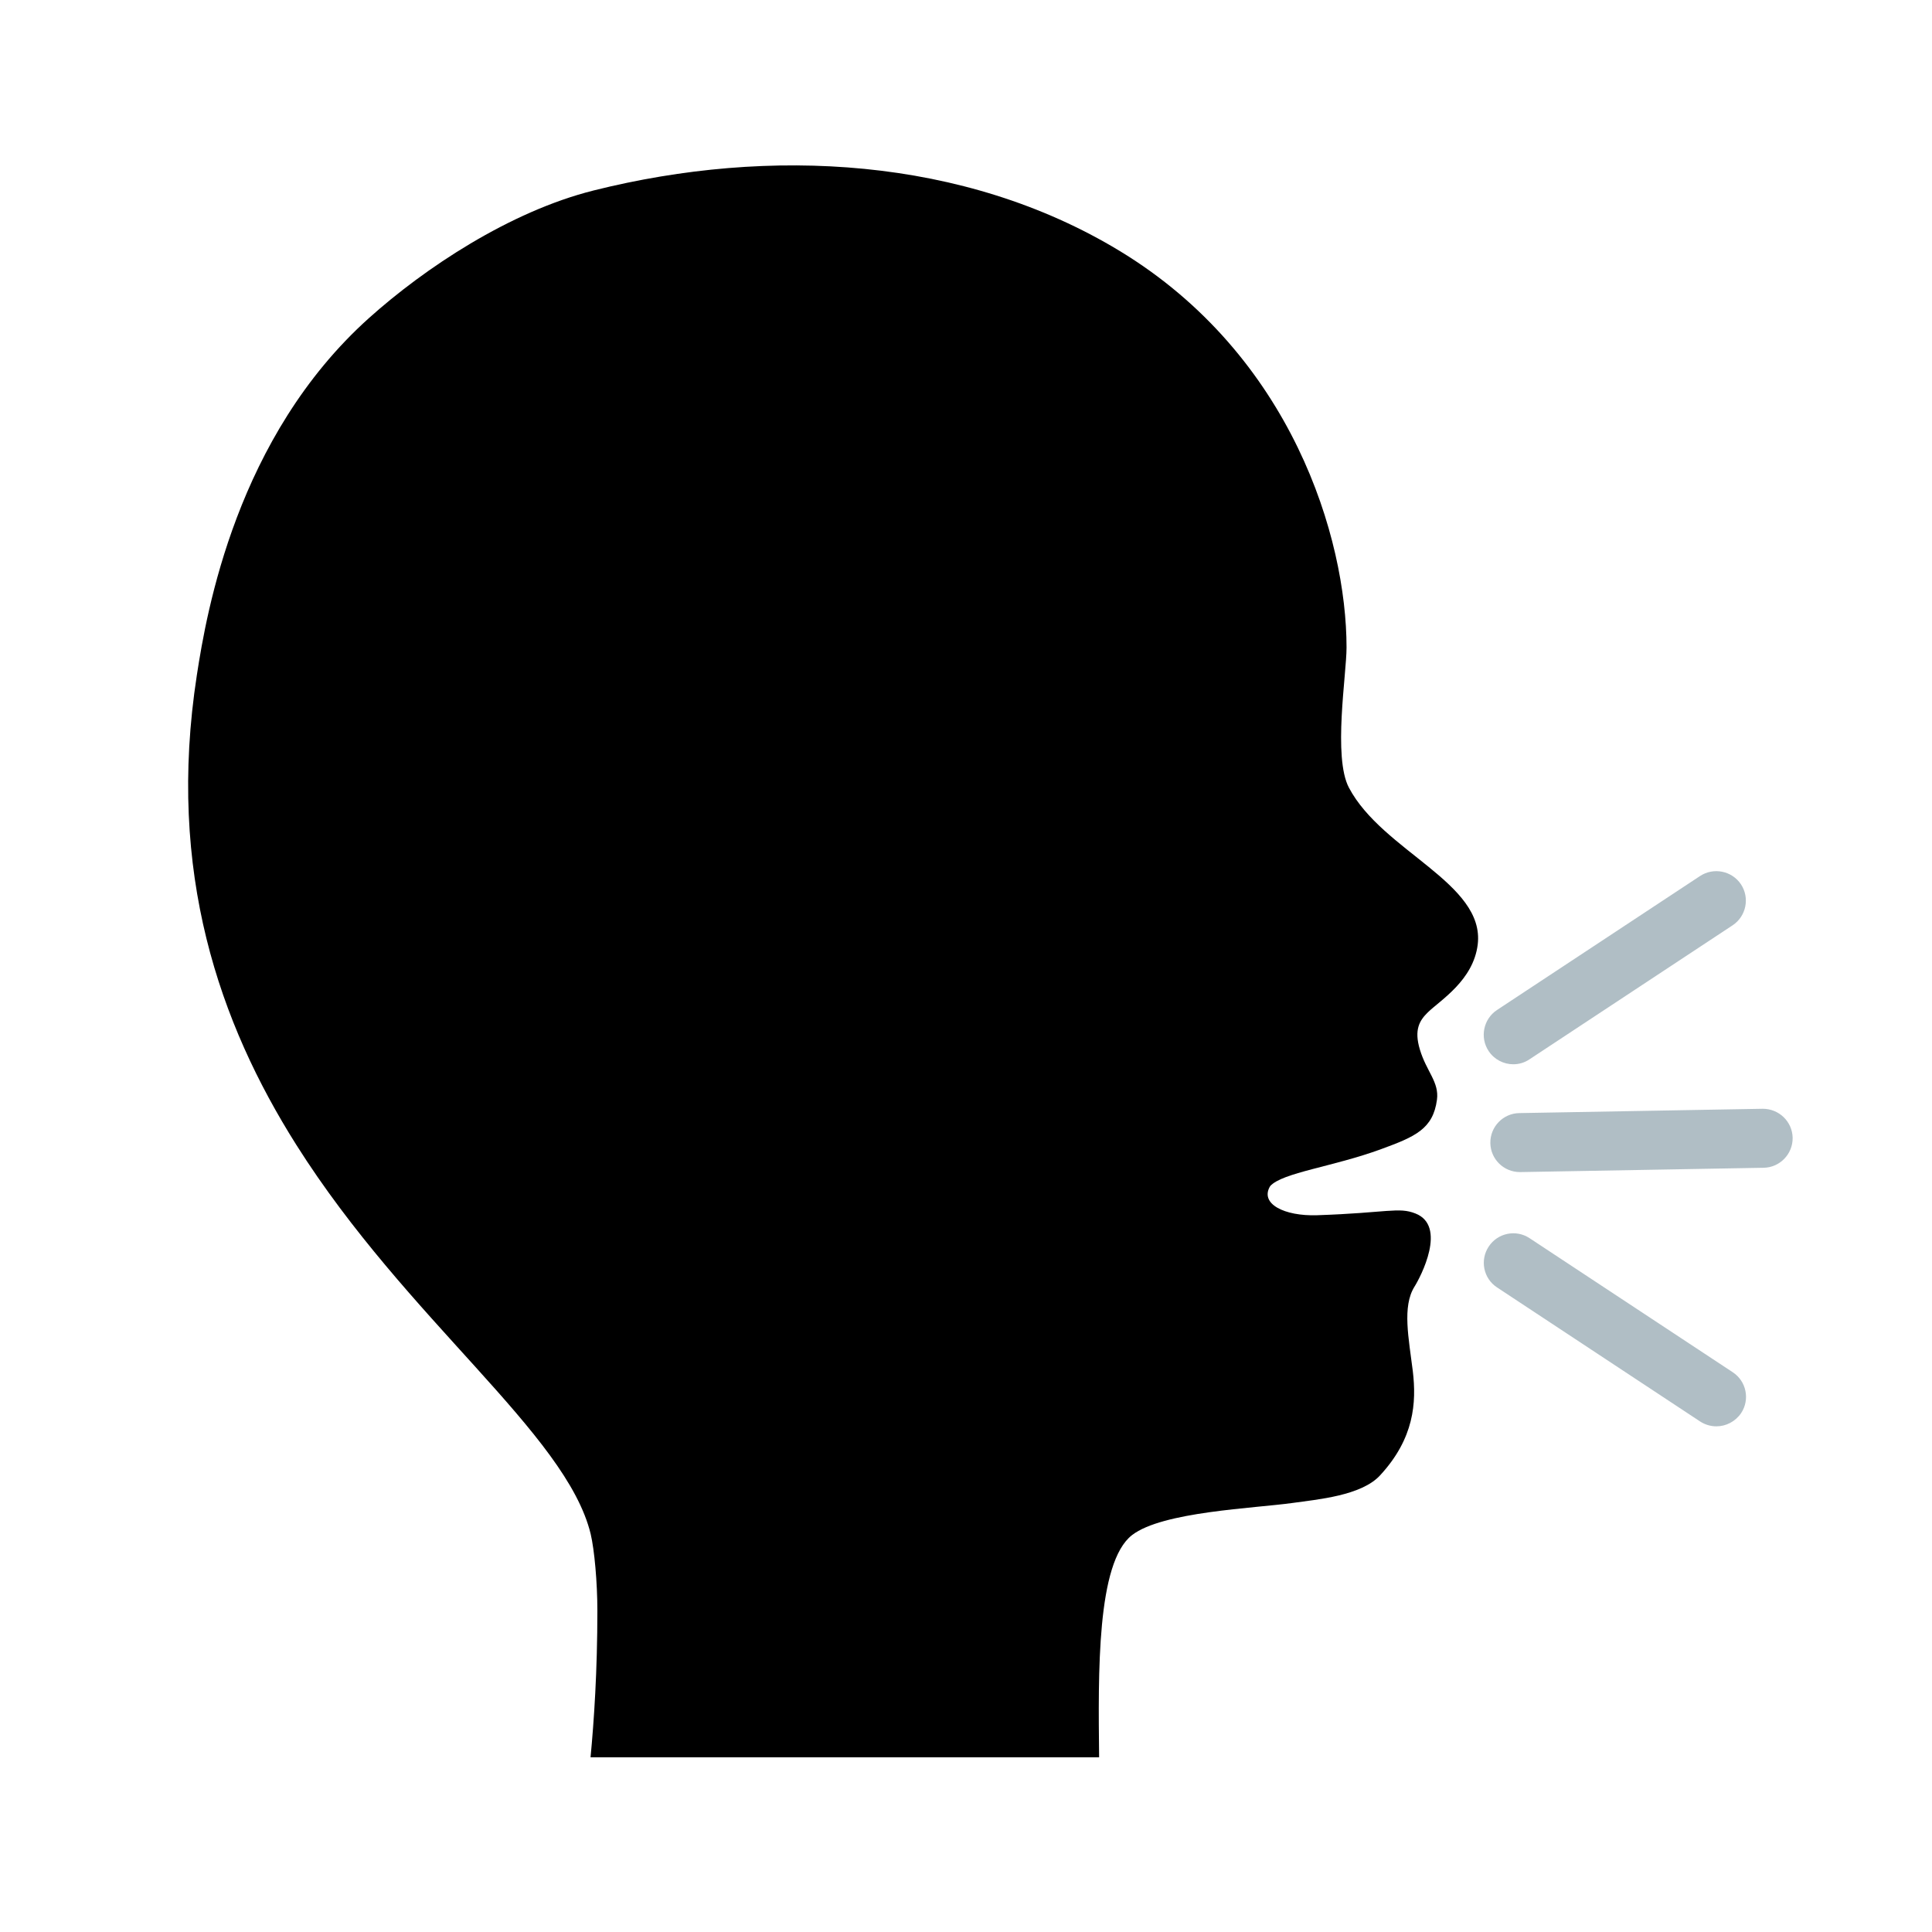 <svg width="30" height="30" viewBox="0 0 30 30" fill="none" xmlns="http://www.w3.org/2000/svg">
<path d="M17.578 23.837C18.05 23.472 19.473 23.422 20.077 23.337C20.457 23.283 21.138 23.226 21.429 22.91C21.961 22.335 21.996 21.781 21.938 21.291C21.875 20.781 21.771 20.289 21.963 19.981C22.061 19.825 22.473 19.037 21.979 18.843C21.717 18.739 21.546 18.833 20.452 18.87C19.944 18.887 19.557 18.693 19.723 18.418C19.909 18.208 20.702 18.118 21.448 17.843C21.975 17.65 22.252 17.531 22.313 17.077C22.35 16.802 22.15 16.639 22.048 16.298C21.954 15.987 22.044 15.845 22.171 15.72C22.365 15.531 22.877 15.225 22.946 14.666C23.061 13.712 21.469 13.221 20.946 12.231C20.696 11.758 20.909 10.473 20.909 10.054C20.909 8.358 20.061 5.517 17.382 3.894C14.973 2.436 11.953 2.273 9.22 2.957C7.913 3.284 6.589 4.167 5.728 4.94C3.672 6.786 3.207 9.506 3.057 10.481C2.583 13.548 3.412 15.893 4.601 17.777C6.32 20.499 8.793 22.256 9.172 23.82C9.23 24.064 9.276 24.572 9.276 25.01C9.276 25.945 9.224 26.72 9.17 27.287H17.067C17.053 25.978 17.028 24.264 17.578 23.837Z" fill="url(#paint0_linear_447_1184)"/>
<path d="M23.498 16.526C23.35 16.526 23.203 16.453 23.115 16.32C22.976 16.109 23.034 15.824 23.244 15.684L26.398 13.603C26.609 13.464 26.894 13.522 27.034 13.732C27.173 13.943 27.115 14.228 26.904 14.368L23.75 16.449C23.673 16.501 23.586 16.526 23.498 16.526Z" fill="#B0BEC5"/>
<path d="M26.652 22.148C26.565 22.148 26.477 22.123 26.4 22.073L23.246 19.991C23.034 19.852 22.977 19.567 23.117 19.356C23.257 19.144 23.542 19.087 23.752 19.227L26.906 21.308C27.119 21.448 27.175 21.733 27.036 21.943C26.946 22.075 26.8 22.148 26.652 22.148Z" fill="#B0BEC5"/>
<path d="M23.601 18.2C23.351 18.2 23.146 18 23.142 17.75C23.138 17.496 23.34 17.288 23.592 17.284L27.369 17.217C27.623 17.215 27.831 17.415 27.836 17.667C27.84 17.919 27.638 18.129 27.386 18.133L23.609 18.2C23.607 18.2 23.602 18.2 23.601 18.2Z" fill="#B0BEC5"/>
<defs>
<linearGradient id="paint0_linear_447_1184" x1="12.937" y1="2.568" x2="12.937" y2="27.287" gradientUnits="userSpaceOnUse">
<stop stopColor="#FFCA28"/>
<stop offset="1" stopColor="#FFB300"/>
</linearGradient>
</defs>
</svg>
